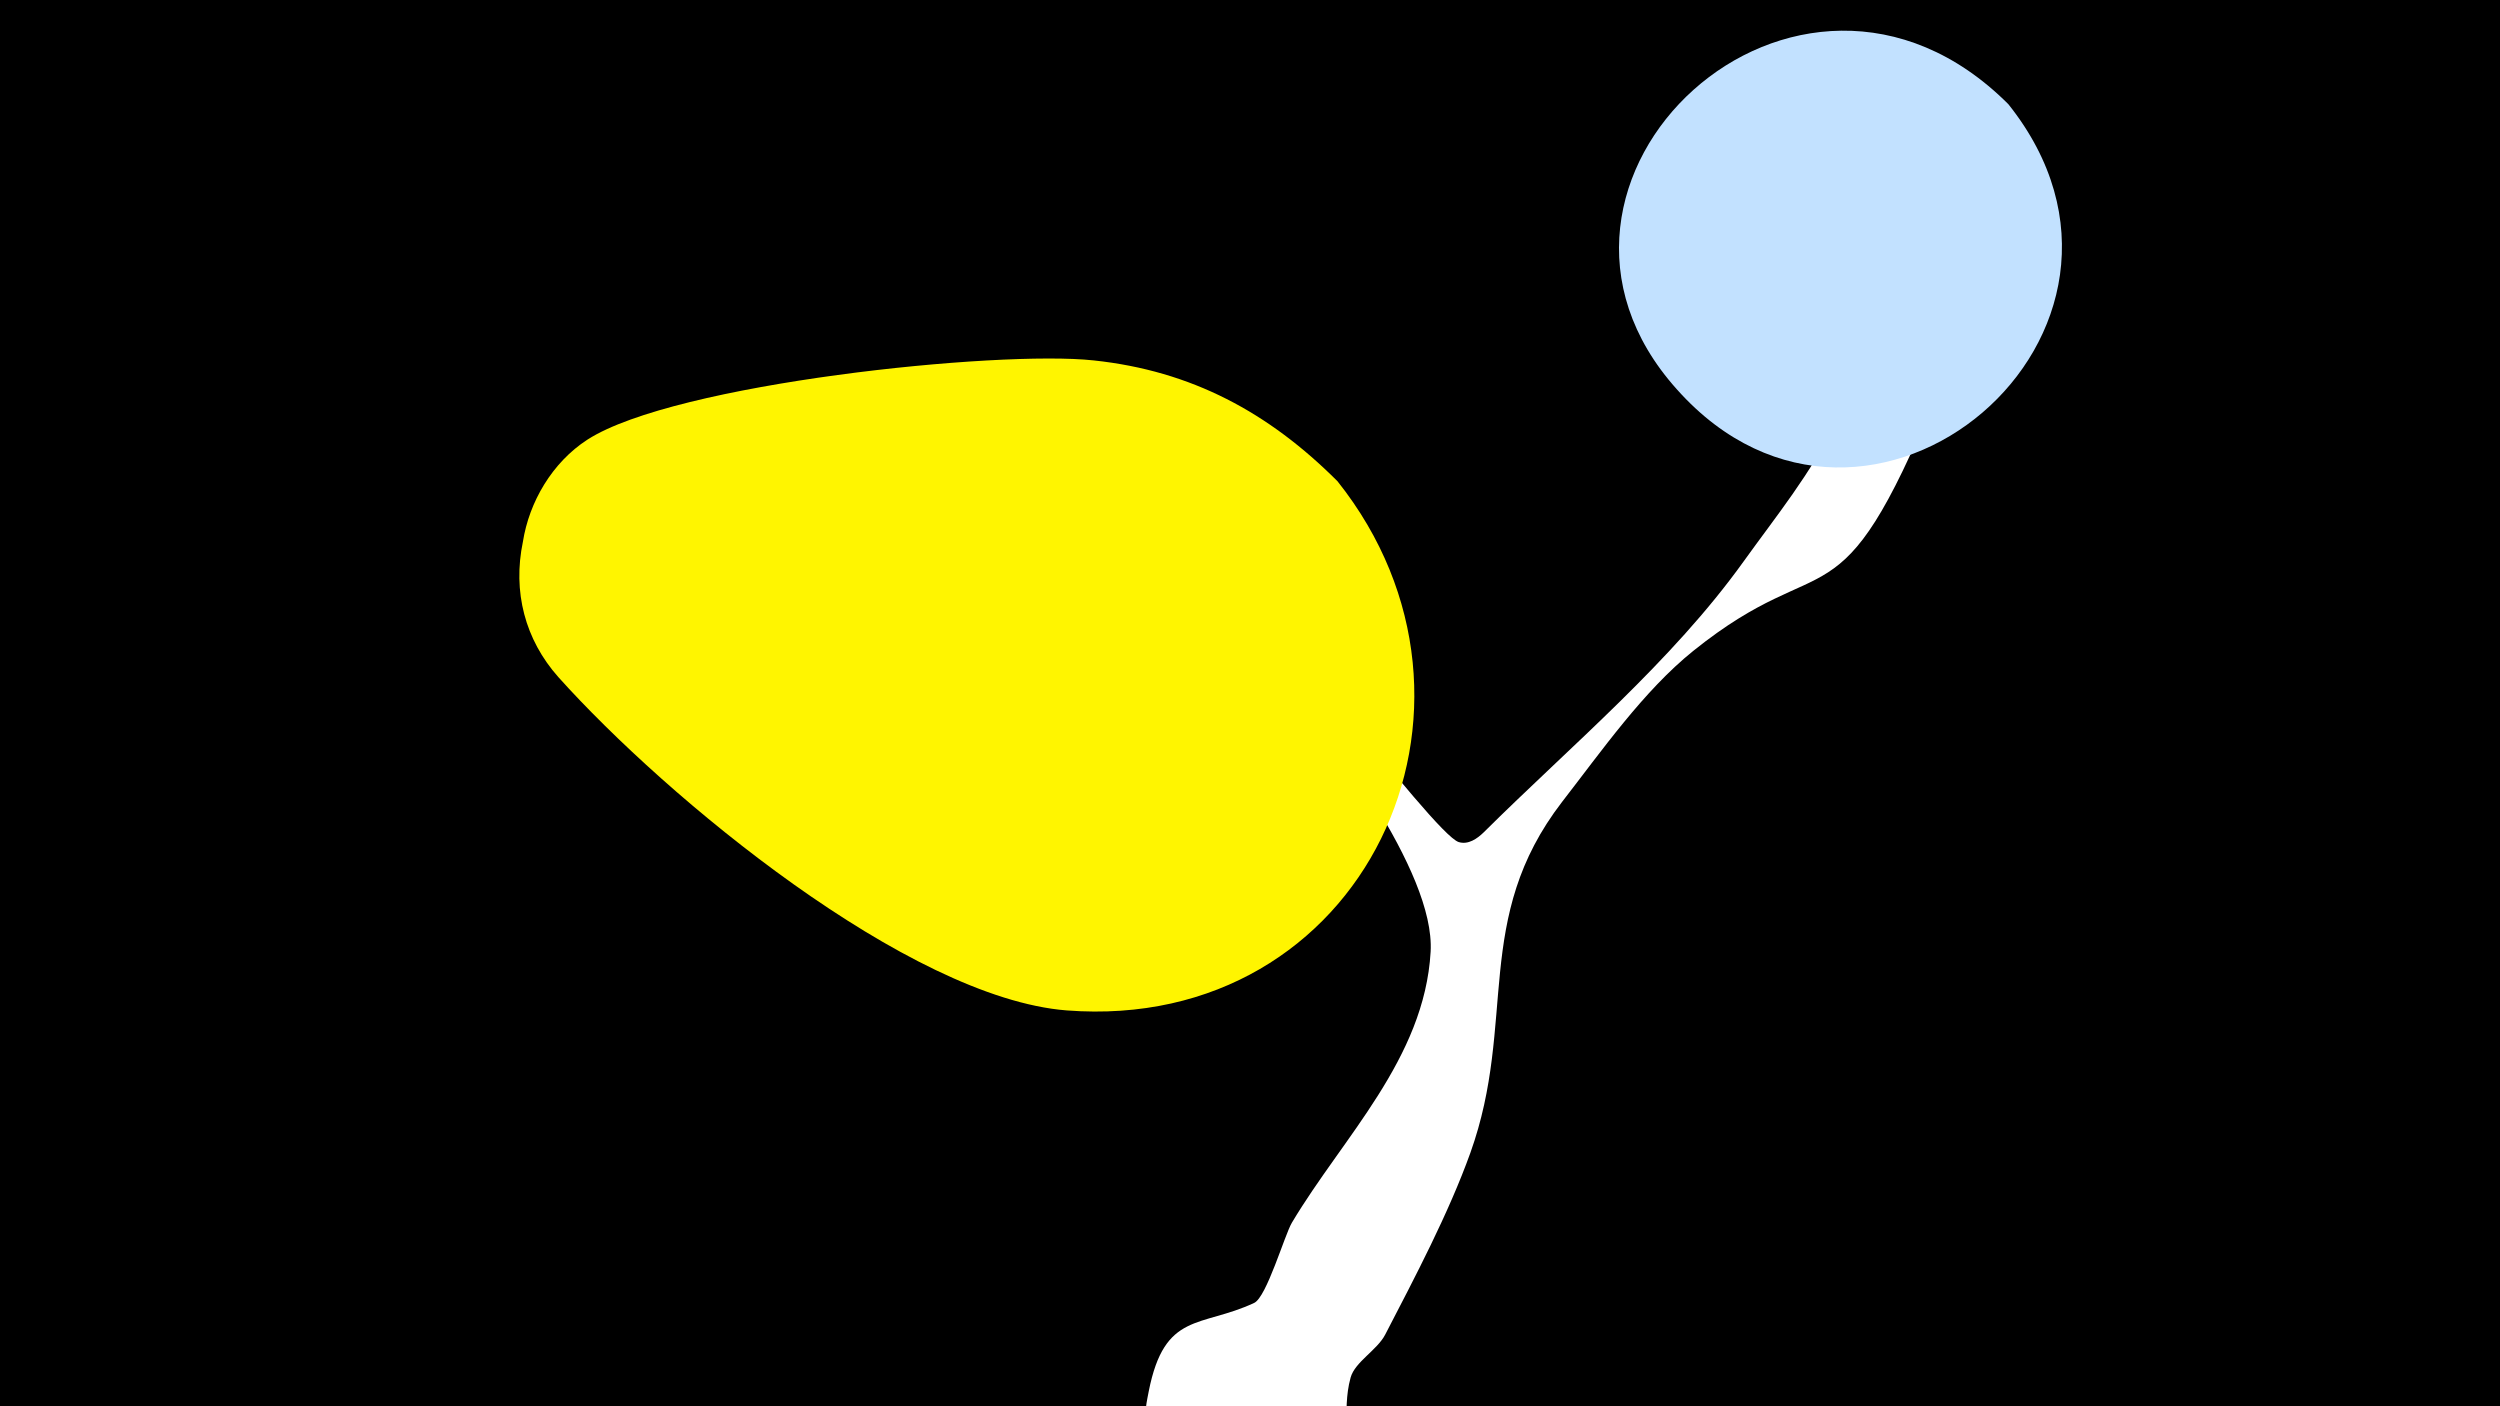 <svg width="1200" height="675" viewBox="-500 -500 1200 675" xmlns="http://www.w3.org/2000/svg"><path d="M-500-500h1200v675h-1200z" fill="#000"/><path d="M51.4 167.8c7.6-38.4 24.9-30.4 50.6-42.4 6-2.8 14.6-32.6 18.1-38.5 24.5-41.1 63.6-78.6 66.6-130 2.3-39.2-50.4-105.6-71.3-134.9-27.8-38.8-33.7-49.3-31.3-49 11.4 1.4 103.7 127.4 116.1 131.2 4.6 1.4 8.9-1.7 11.9-4.6 42.1-41.8 90.2-81.8 124.9-130.2 15.5-21.6 32.5-42.4 44-66.6 3.7-7.7 20.2-88.1 53.2-63.6 17.1 12.8 0.3 38-5.1 51-47 114.2-51.8 70.4-116.3 122.2-23.9 19.2-44.2 48.3-63 72.5-43.2 56.1-21.5 105.5-44 168.4-10.4 29-26.7 59.9-40.9 87.3-3.9 7.5-14.5 13.1-16.6 20.6-4.8 17.3 2.5 30.8-11.9 46.8-28.2 31.1-94.9 9.9-85.7-36.6z"  fill="#fff" /><path d="M464-450c-101-101-249 37-159 137 92 103 246-28 159-137z"  fill="#c2e1ff" /><path d="M142-269c-33-33-70-53-117-58-46-5-201 11-243 38-17 11-28 30-31 49-5 24 1 47 17 65 52 58 168 154 244 160 143 11 216-146 130-254z"  fill="#fff500" /></svg>
